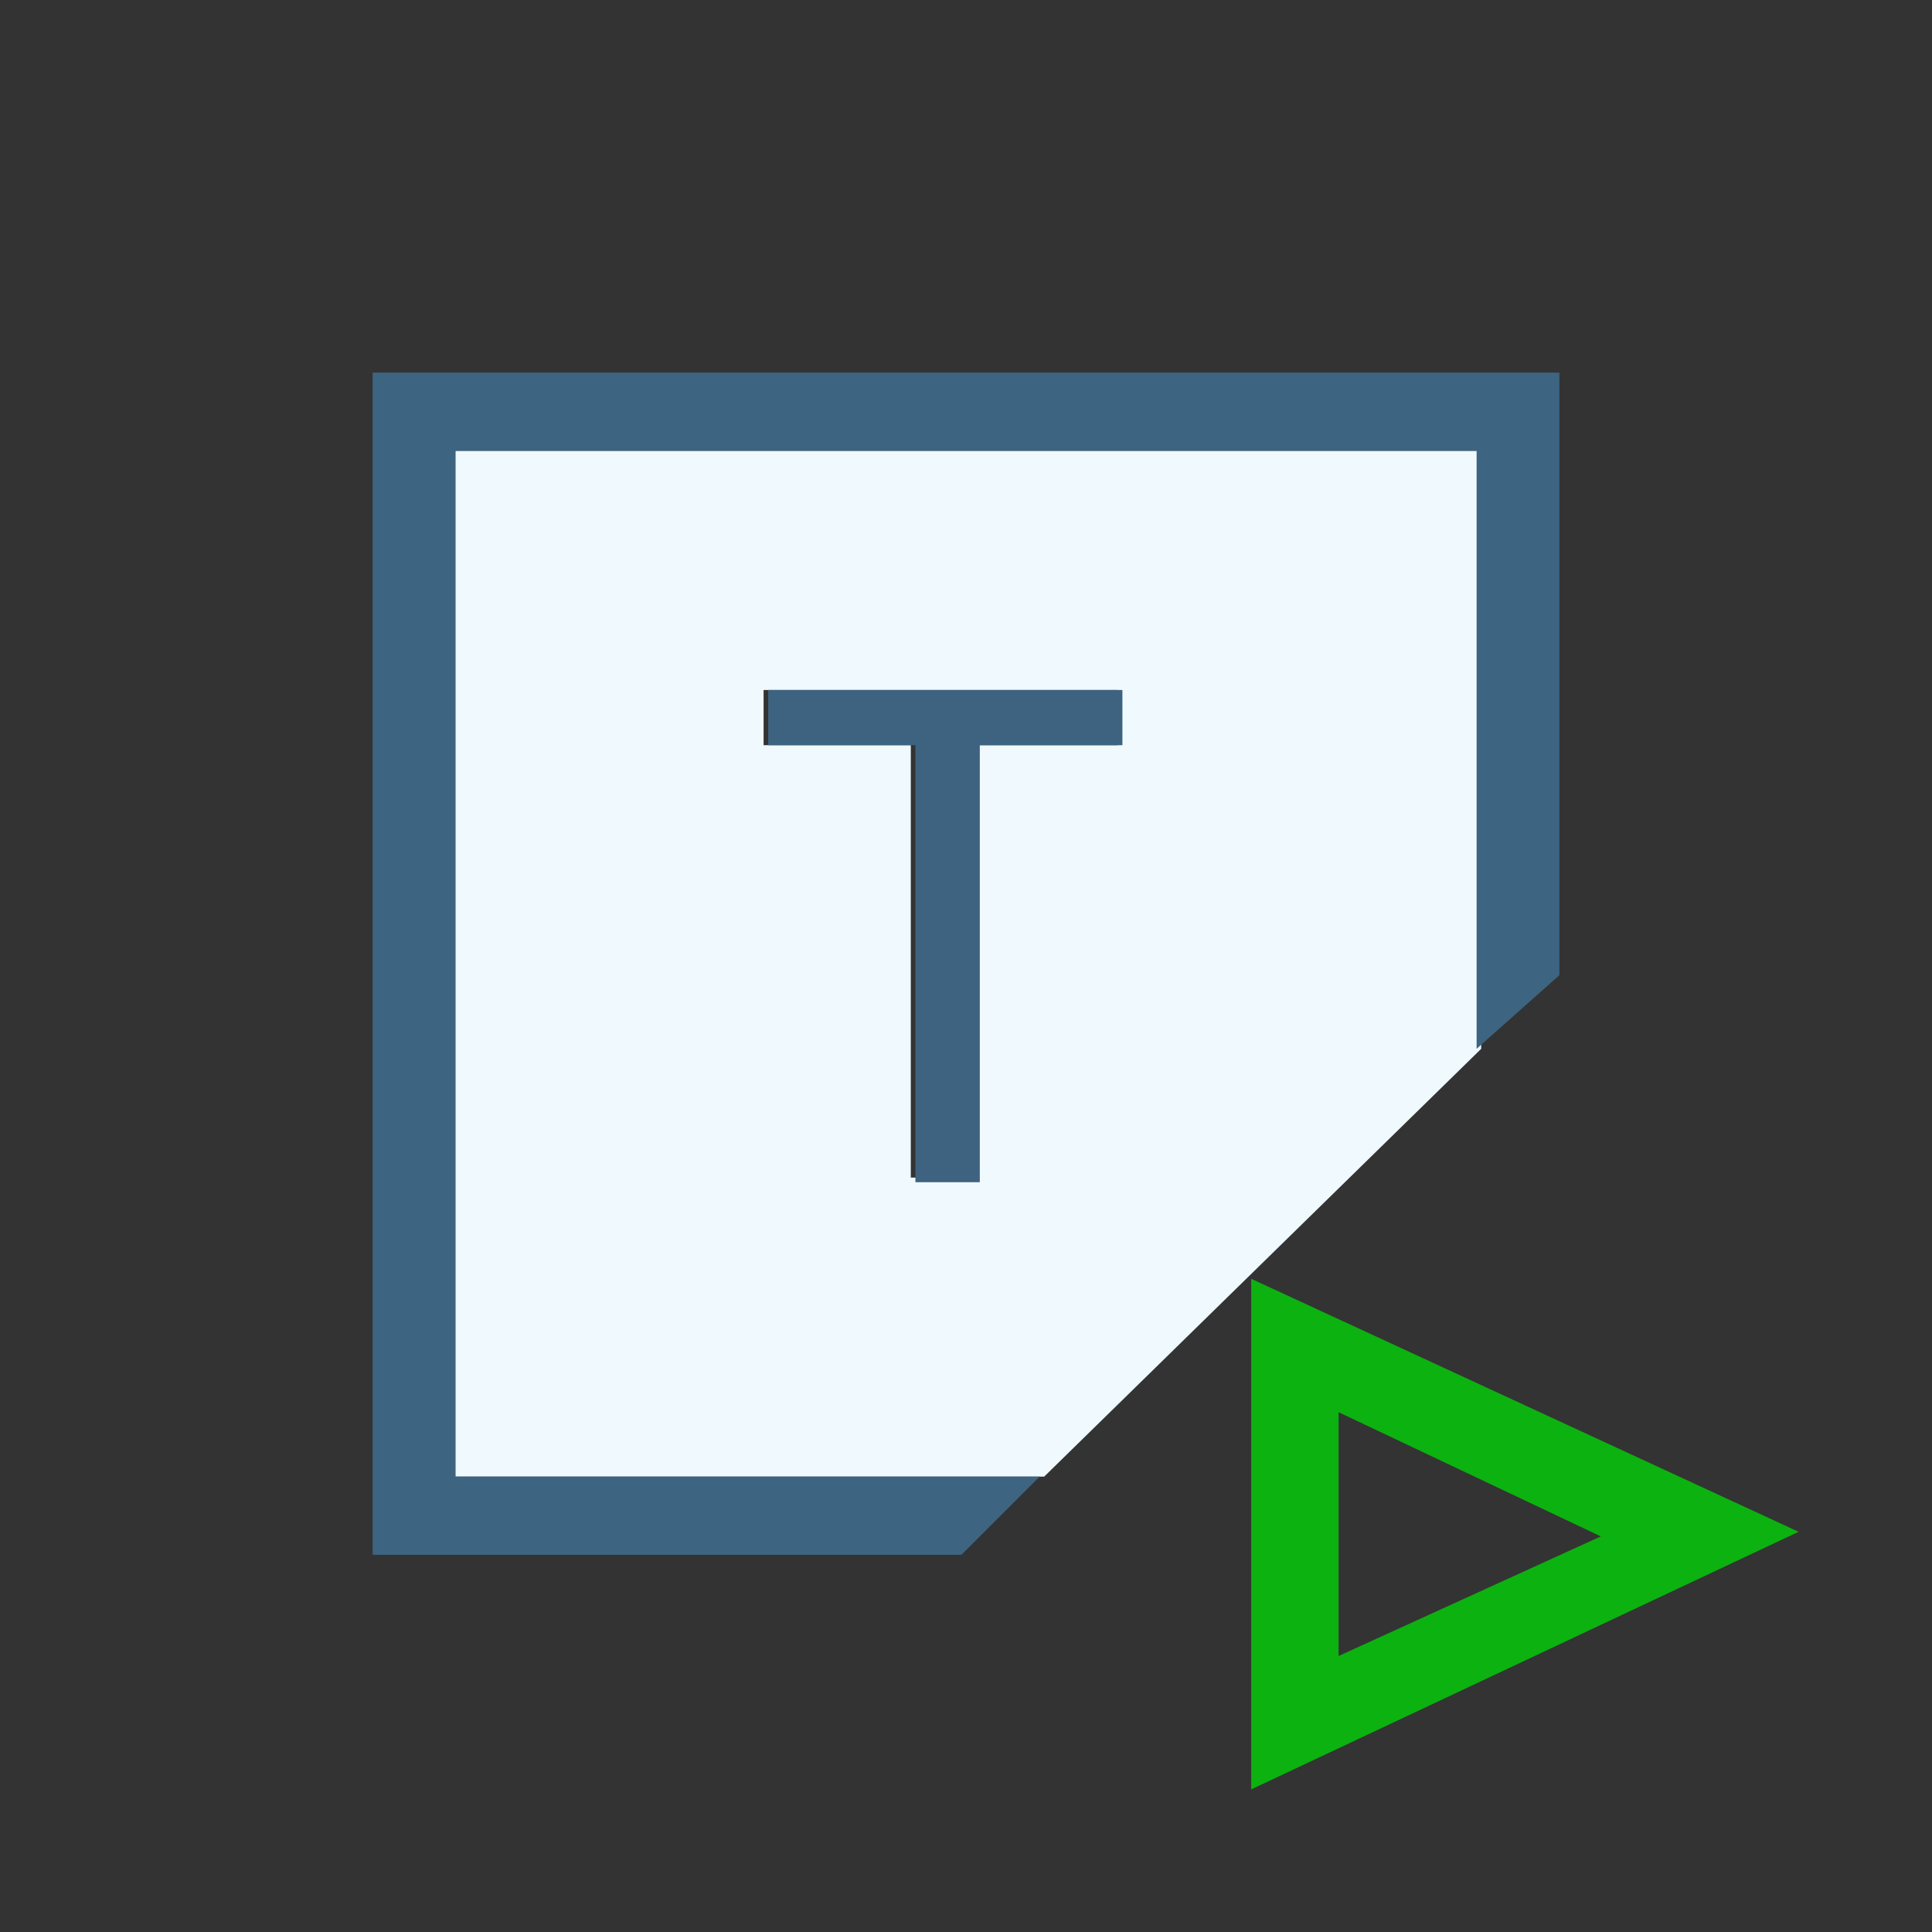 <?xml version="1.0" encoding="utf-8"?>
<!-- Generator: Adobe Illustrator 18.0.0, SVG Export Plug-In . SVG Version: 6.00 Build 0)  -->
<!DOCTYPE svg PUBLIC "-//W3C//DTD SVG 1.1//EN" "http://www.w3.org/Graphics/SVG/1.1/DTD/svg11.dtd">
<svg version="1.1" id="Layer_1" xmlns="http://www.w3.org/2000/svg" xmlns:xlink="http://www.w3.org/1999/xlink" x="0px" y="0px"
	 viewBox="0 0 42 42" enable-background="new 0 0 42 42" xml:space="preserve">
<rect x="0" y="0" width="42" height="42" fill="#333333" stroke="none"/>
<g>
	<g>
		<polygon fill="none" points="29.1,30.7 29.1,36 34.8,33.4 		"/>
		<path fill="#0CB20F" d="M27.2,27.8v11.1l11.9-5.6L27.2,27.8z M29.1,30.7l5.7,2.7L29.1,36V30.7z"/>
		<path fill="#EFF9FE" d="M32.1,9.8H9.9v22.3h12.8l9.5-9.3V9.8z M24.4,16.2h-3.2v9.4h-1.4v-9.4h-3.2V15h7.7V16.2z"/>
		<polygon fill="#3D6480" points="9.9,9.8 32.1,9.8 32.1,22.8 33.9,21.2 33.9,8.1 8.1,8.1 8.1,33.8 20.9,33.8 22.6,32.1 9.9,32.1 		
			"/>
		<polygon fill="#3D6380" points="16.7,16.2 19.9,16.2 19.9,25.7 21.3,25.7 21.3,16.2 24.4,16.2 24.4,15 16.7,15 		"/>
	</g>
</g>
</svg>
